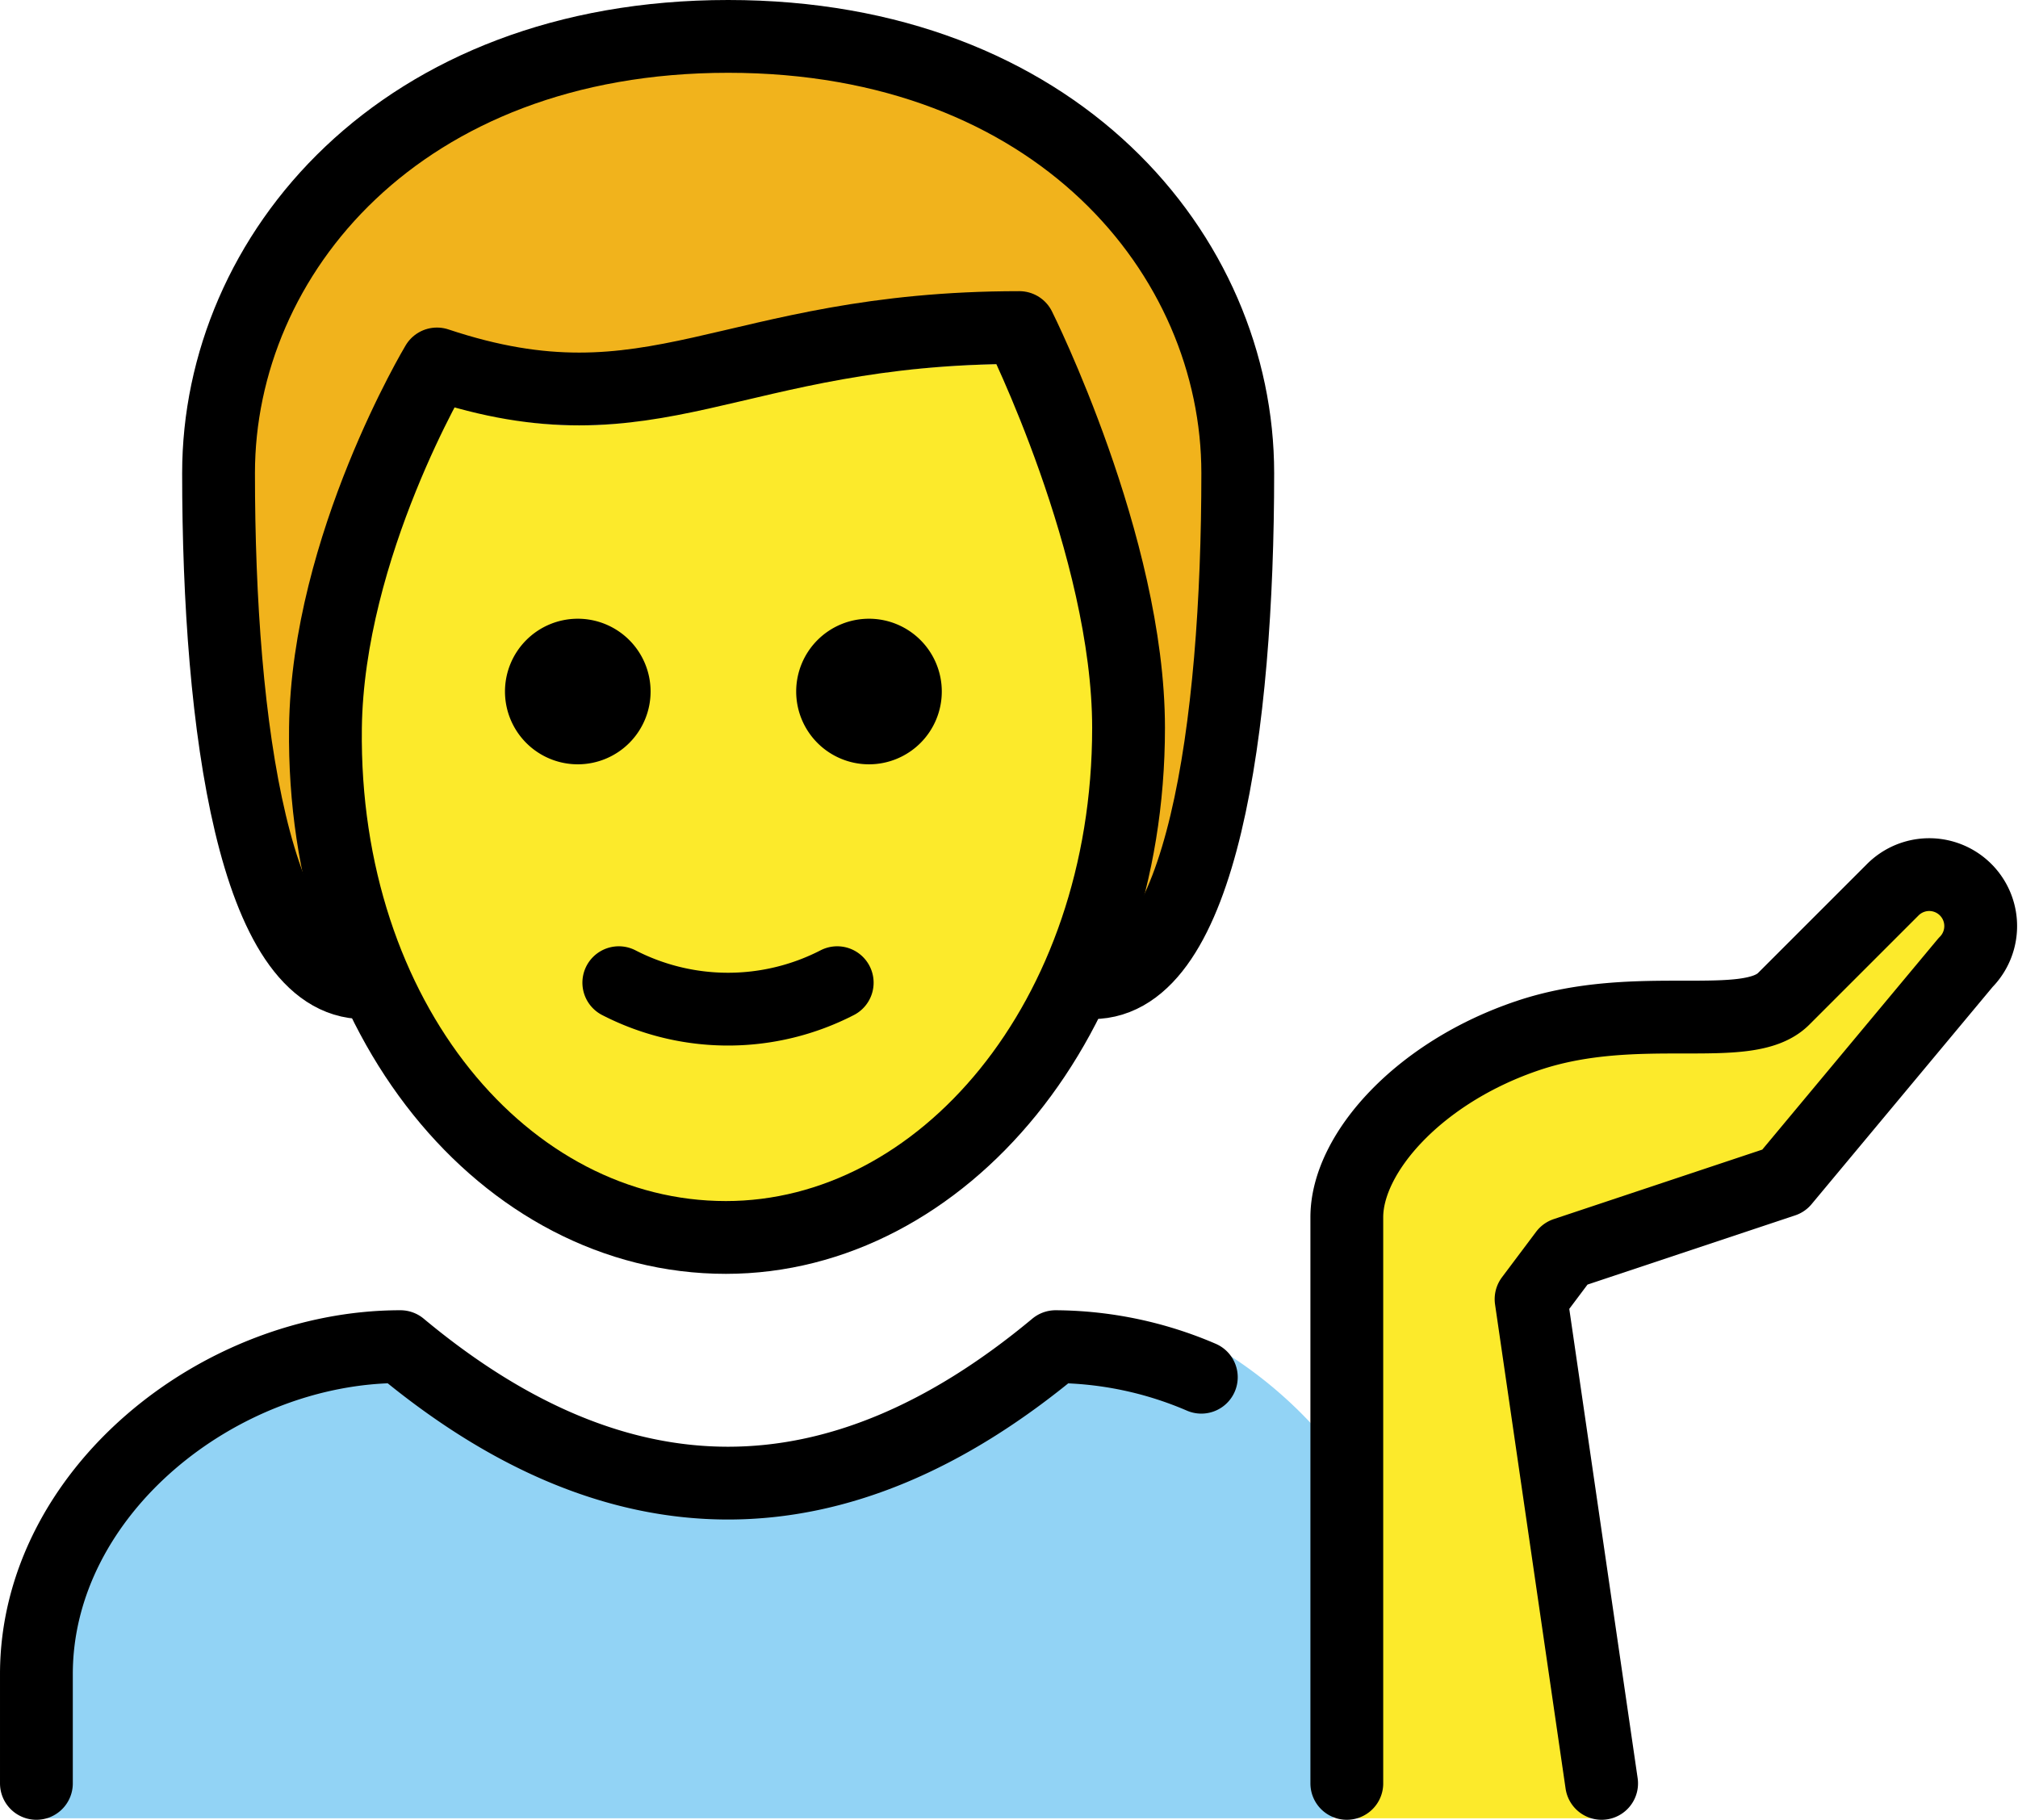<svg xmlns="http://www.w3.org/2000/svg" xmlns:svg="http://www.w3.org/2000/svg" id="emoji" width="55.439" height="50" version="1.1" viewBox="0 0 55.439 50"><g id="color" transform="translate(-10.945,-11)"><path id="path1" fill="#92d3f5" d="M 11.945,60.958 V 56.74 c 0,-4.994 5.008,-9 10,-9 q 9,7.5 18,0 c 1.368,0 3.122,-0.278 4.389,0.261 a 11.877,11.877 0 0 1 3.236,2.812 v 10.146"/></g><g id="skin" transform="translate(-10.945,-11)"><path id="path2" fill="#fcea2b" d="m 54.945,60.958 -1.938,-14.264 0.938,-1.25 6,-2 5,-6 a 1.414,1.414 0 0 0 -2,-2 l -3,3 c -1,1 -4,0 -7,1 -3,1 -5,3.232 -5,5 v 16.514"/><path id="path3" fill="#fcea2b" d="m 19.886,31 c -0.102,7.999 4.064,14 11,14 7.064,0 11.063,-6 11.063,-14 0,-5 -3,-10 -3,-10 -8,0 -10,3 -16,1 a 17.077,17.077 0 0 0 -3.063,9 z"/></g><g id="hair" transform="translate(-10.945,-11)"><path id="path4" fill="#f1b31c" d="m 39.227,19.688 c -7.473,0 -8.716,3.591 -16.36,1.88 C 19.463,20.806 20.949,38 20.949,38 c -3,0 -4,-7 -4,-14 0,-6 5,-12 14,-12 9,0 14,6 14,12 0,7 -1,14 -4,14 0,0 0.717,-18.312 -1.722,-18.312 z"/></g><g id="line" transform="translate(-10.945,-11)"><path id="path5" fill="none" stroke="#000" stroke-linecap="round" stroke-linejoin="round" stroke-width="2" d="m 11.945,60 v -3 c 0,-4.994 5.008,-9 10,-9 q 9,7.5 18,0 a 10.271,10.271 0 0 1 4.003,0.84"/><path id="path6" d="m 36.818,30 a 2,2 0 1 1 -2,-2 2,2 0 0 1 2,2"/><path id="path7" d="m 28.818,30 a 2,2 0 1 1 -2,-2 2,2 0 0 1 2,2"/><path id="path8" fill="none" stroke="#000" stroke-linecap="round" stroke-linejoin="round" stroke-width="2" d="m 27.945,38 a 6.553,6.553 0 0 0 6,0"/><path id="path9" fill="none" stroke="#000" stroke-linecap="round" stroke-linejoin="round" stroke-width="2" d="m 54.945,60 -1.938,-13.305 0.938,-1.25 6,-2 5,-6 a 1.414,1.414 0 0 0 -2,-2 l -3,3 c -1,1 -4,0 -7,1 -3,1 -5,3.232 -5,5 V 60"/><path id="path10" fill="none" stroke="#000" stroke-linecap="round" stroke-linejoin="round" stroke-width="2" d="m 20.949,38 c -3,0 -4,-7 -4,-14 0,-6 5,-12 14,-12 9,0 14,6 14,12 0,7 -1,14 -4,14"/><path id="path11" fill="none" stroke="#000" stroke-linejoin="round" stroke-width="2" d="m 19.886,31 c -0.102,7.999 4.936,14 11,14 5.936,0 11.063,-6 11.063,-14 0,-5 -3,-11 -3,-11 -8,0 -10,3 -16,1 0,0 -3,5 -3.063,10 z"/></g></svg>